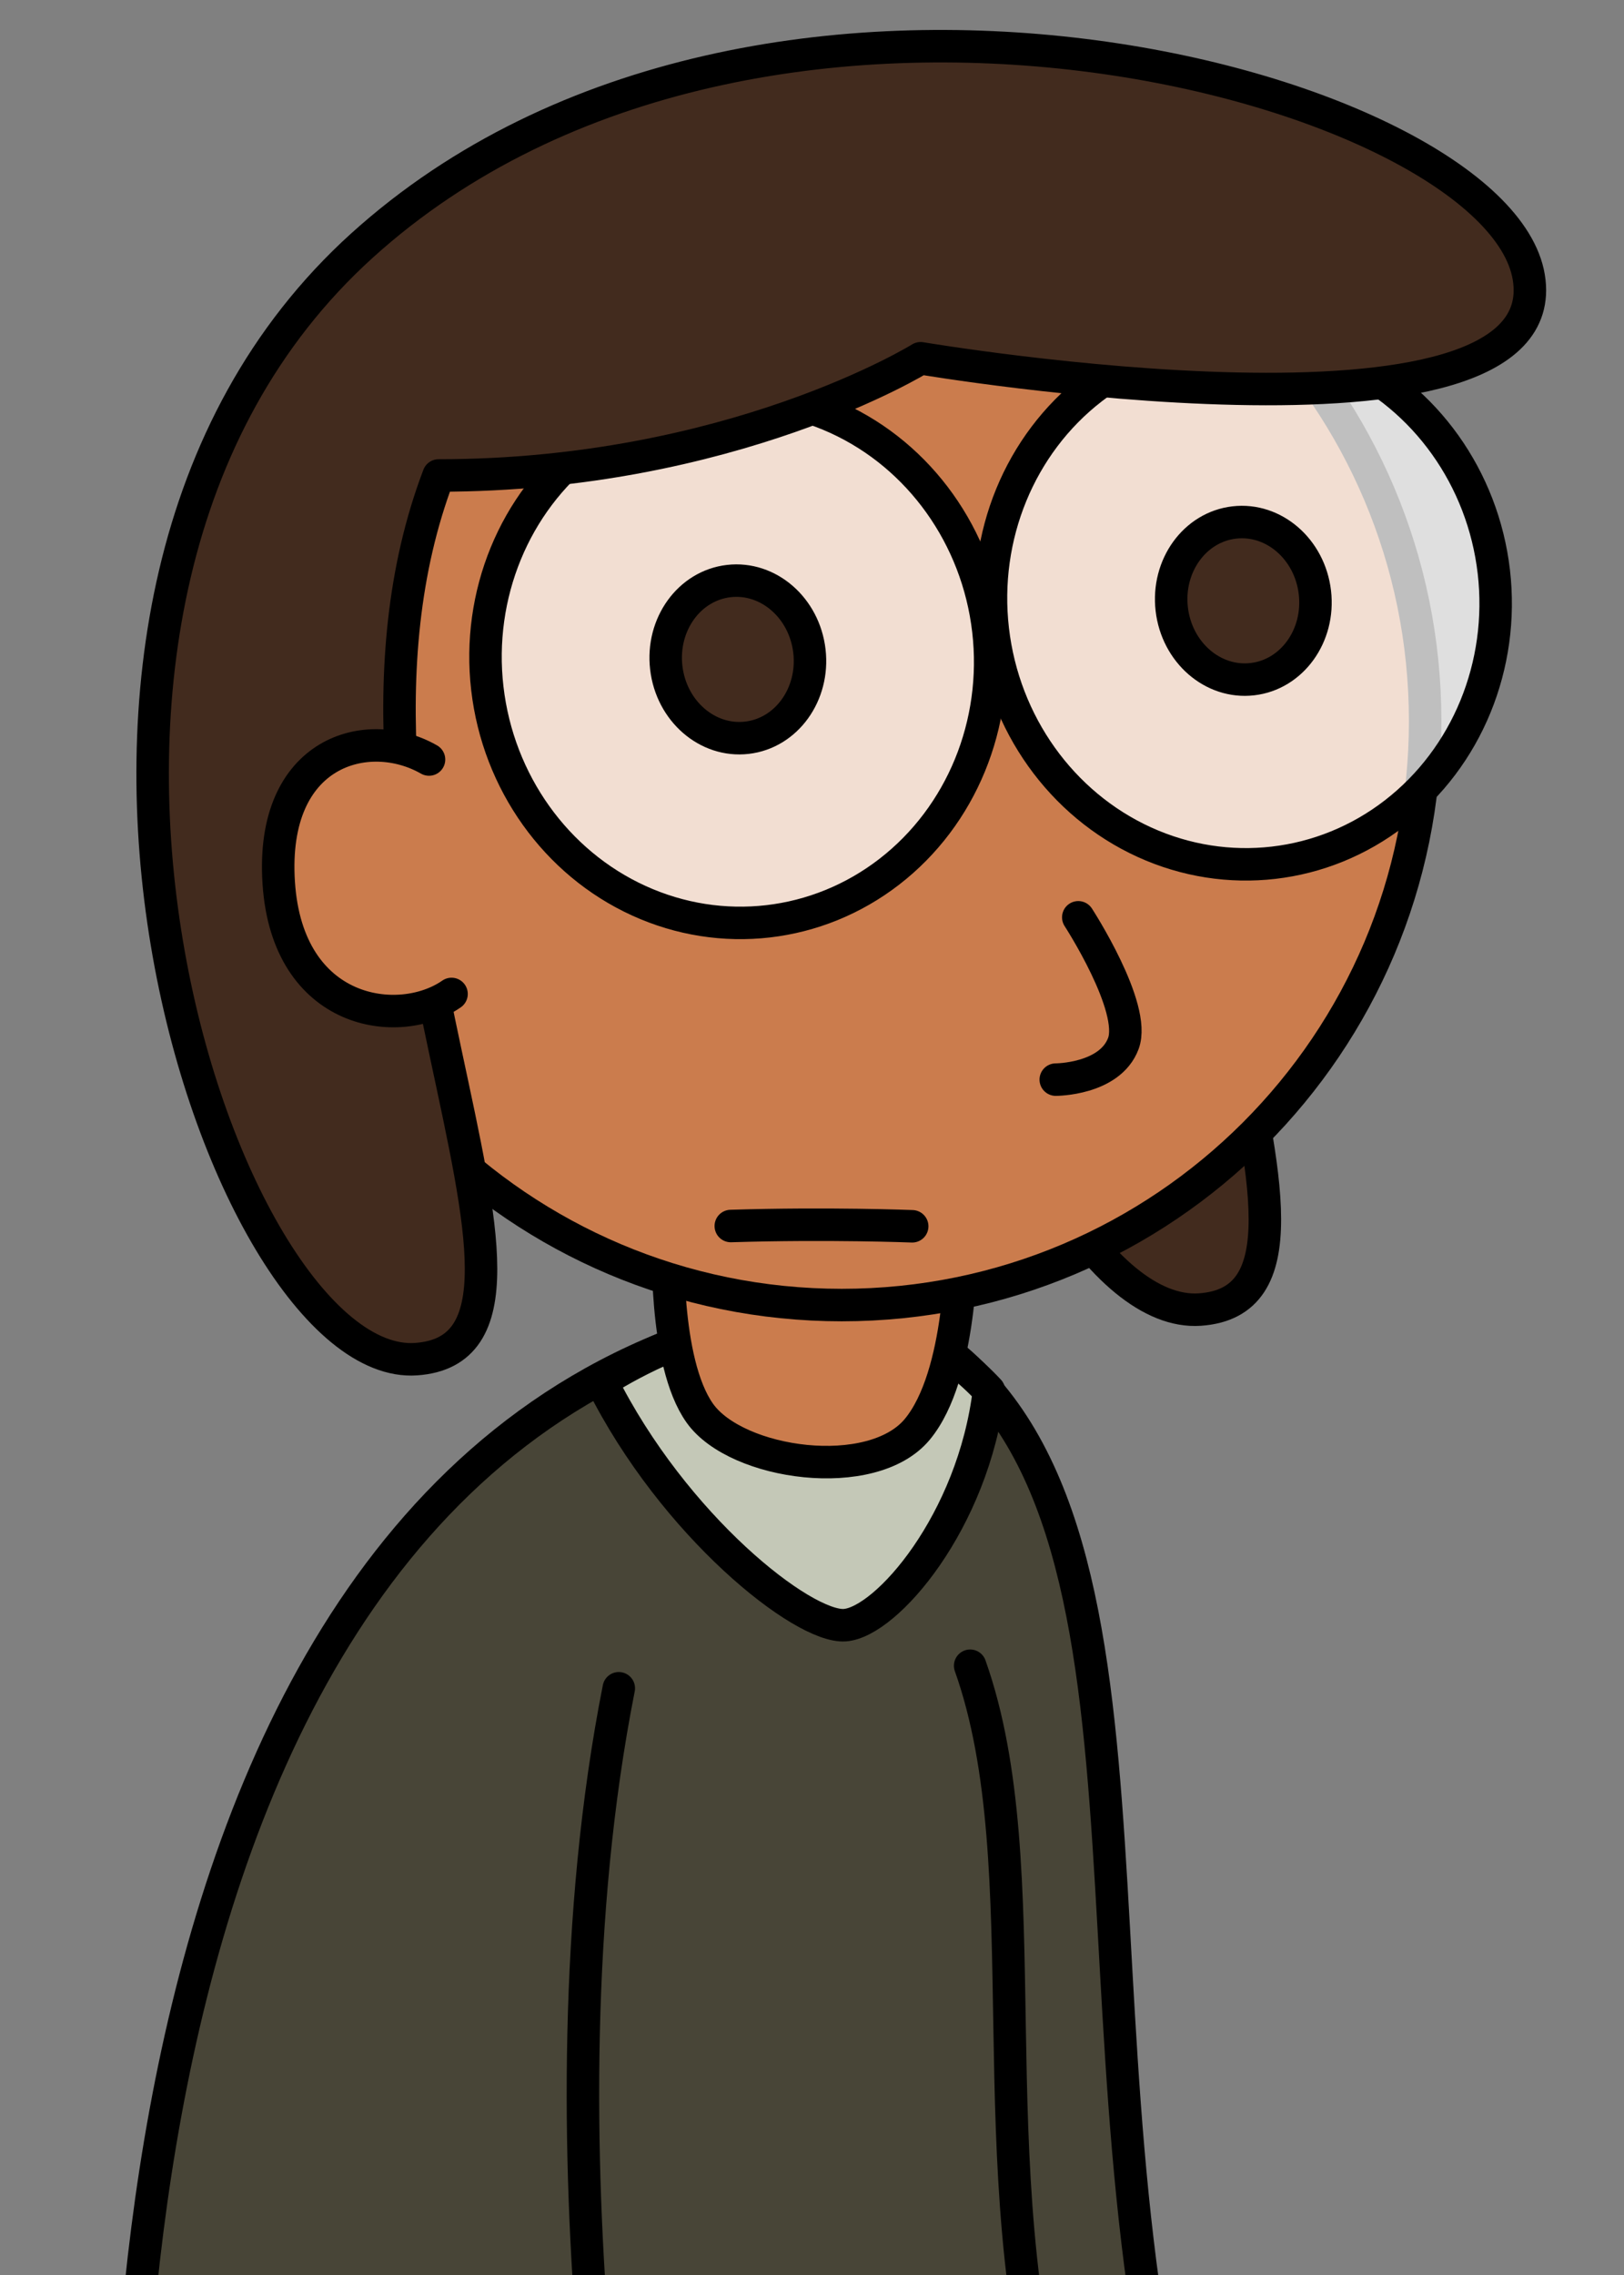 <?xml version="1.0" encoding="UTF-8" standalone="no"?>
<!-- Created with Inkscape (http://www.inkscape.org/) -->

<svg
   xmlns:dc="http://purl.org/dc/elements/1.1/"
   xmlns:cc="http://creativecommons.org/ns#"
   xmlns:rdf="http://www.w3.org/1999/02/22-rdf-syntax-ns#"
   xmlns:svg="http://www.w3.org/2000/svg"
   xmlns="http://www.w3.org/2000/svg"
   xmlns:sodipodi="http://sodipodi.sourceforge.net/DTD/sodipodi-0.dtd"
   xmlns:inkscape="http://www.inkscape.org/namespaces/inkscape"
   width="500"
   height="700"
   viewBox="0 0 500 700"
   id="svg2"
   version="1.1"
   inkscape:version="0.91 r13725"
   sodipodi:docname="maria.svg">
  <rect x="0" y="0" width="500" height="700" fill="#808080" stroke="none"/>
  <defs
     id="defs4" />
  <sodipodi:namedview
     id="base"
     pagecolor="#ffffff"
     bordercolor="#666666"
     borderopacity="1.0"
     inkscape:pageopacity="0.0"
     inkscape:pageshadow="2"
     inkscape:zoom="0.70710678"
     inkscape:cx="263.19473"
     inkscape:cy="246.26993"
     inkscape:document-units="px"
     inkscape:current-layer="layer1"
     showgrid="false"
     units="px"
     inkscape:window-width="1600"
     inkscape:window-height="847"
     inkscape:window-x="-8"
     inkscape:window-y="-8"
     inkscape:window-maximized="1"
     fit-margin-top="0"
     fit-margin-left="0"
     fit-margin-right="0"
     fit-margin-bottom="0"
     inkscape:snap-global="false" />
  <g
     inkscape:label="Layer 1"
     inkscape:groupmode="layer"
     id="layer1"
     transform="translate(48.374,-442.362)">
    <path
       sodipodi:nodetypes="csc"
       inkscape:connector-curvature="0"
       id="path4183"
       d="m 327.991,573.403 c -44.383,116.529 52.705,267.74 -6.935,271.901 -59.639,4.162 -139.46,-231.604 -16.644,-342.651"
       style="fill:#422b1e;fill-opacity:1;fill-rule:evenodd;stroke:#000000;stroke-width:10;stroke-linecap:round;stroke-linejoin:round;stroke-miterlimit:4;stroke-dasharray:none;stroke-opacity:1" />
    <path
       style="fill:#484537;fill-opacity:1;fill-rule:evenodd;stroke:#000000;stroke-width:10;stroke-linecap:round;stroke-linejoin:round;stroke-miterlimit:4;stroke-dasharray:none;stroke-opacity:1"
       d="m 228.13,1250.382 94.314,-20.809 C 273.9,1083.911 319.669,913.28 240.612,856.402 l -83.218,6.936 -106.796,291.323"
       id="path4177"
       inkscape:connector-curvature="0"
       sodipodi:nodetypes="ccccc" />
    <path
       style="fill:#484537;fill-opacity:1;fill-rule:evenodd;stroke:#000000;stroke-width:10;stroke-linecap:round;stroke-linejoin:round;stroke-miterlimit:4;stroke-dasharray:none;stroke-opacity:1"
       d="m 250.321,954.897 c 22.191,62.426 1.387,153.985 26.352,238.607 -74.896,38.843 -216.367,36.069 -216.367,36.069"
       id="path4175"
       inkscape:connector-curvature="0" />
    <path
       style="fill:#484537;fill-opacity:1;fill-rule:evenodd;stroke:#000000;stroke-width:10;stroke-linecap:round;stroke-linejoin:round;stroke-miterlimit:4;stroke-dasharray:none;stroke-opacity:1"
       d="M 165.716,853.628 C -38.168,924.377 -7.654,1278.127 -7.654,1278.127 L 147.686,1264.254 c 0,0 -33.287,-162.309 -5.548,-302.421"
       id="path4173"
       inkscape:connector-curvature="0"
       sodipodi:nodetypes="cccc" />
    <path
       style="fill:#c4c8b7;fill-opacity:1;fill-rule:evenodd;stroke:#000000;stroke-width:10;stroke-linecap:round;stroke-linejoin:round;stroke-miterlimit:4;stroke-dasharray:none;stroke-opacity:1"
       d="m 136.845,867.5 c 22.191,44.392 62.07,75.842 74.896,74.912 12.827,-0.93 39.529,-31.907 44.383,-72.137 -47.85,-51.328 -119.279,-2.775 -119.279,-2.775 z"
       id="path4196"
       inkscape:connector-curvature="0"
       sodipodi:nodetypes="czcc" />
    <path
       style="fill:#cb7c4d;fill-opacity:1;fill-rule:evenodd;stroke:#000000;stroke-width:10;stroke-linecap:round;stroke-linejoin:round;stroke-miterlimit:4;stroke-dasharray:none;stroke-opacity:1"
       d="m 157.394,823.108 c 0,0 -1.64,38.188 9.709,54.103 11.348,15.914 53.049,21.674 66.933,4.95 13.884,-16.724 13.511,-56.278 13.511,-56.278"
       id="path4179"
       inkscape:connector-curvature="0"
       sodipodi:nodetypes="czzc" />
    <path
       style="opacity:1;fill:#cb7c4d;fill-opacity:1;stroke:#000000;stroke-width:10;stroke-linecap:round;stroke-linejoin:round;stroke-miterlimit:4;stroke-dasharray:none;stroke-dashoffset:0;stroke-opacity:1"
       d="m 210.792,484.62 c -99.197,-10e-6 -179.612,80.432 -179.612,179.649 0,99.217 80.415,179.649 179.612,179.649 99.197,0 179.612,-80.432 179.612,-179.649 0,-99.217 -80.415,-179.649 -179.612,-179.649 z"
       id="path4148"
       inkscape:connector-curvature="0"
       sodipodi:nodetypes="zzzzz" />
    <ellipse
       style="opacity:1;fill:#ffffff;fill-opacity:0.749;stroke:#000000;stroke-width:10;stroke-linecap:round;stroke-linejoin:round;stroke-miterlimit:4;stroke-dasharray:none;stroke-dashoffset:0;stroke-opacity:1"
       id="path4150"
       cx="260.14"
       cy="661.781"
       rx="77.67"
       ry="81.154"
       transform="matrix(0.993,-0.115,0.115,0.993,0,0)" />
    <ellipse
       ry="24.277"
       rx="22.192"
       cy="661.781"
       cx="260.14"
       id="ellipse4152"
       style="opacity:1;fill:#422b1e;fill-opacity:1;stroke:#000000;stroke-width:10;stroke-linecap:round;stroke-linejoin:round;stroke-miterlimit:4;stroke-dasharray:none;stroke-dashoffset:0;stroke-opacity:1"
       transform="matrix(0.993,-0.115,0.115,0.993,0,0)" />
    <ellipse
       ry="81.154"
       rx="77.67"
       cy="661.781"
       cx="103.413"
       id="ellipse4158"
       style="opacity:1;fill:#ffffff;fill-opacity:0.749;stroke:#000000;stroke-width:10;stroke-linecap:round;stroke-linejoin:round;stroke-miterlimit:4;stroke-dasharray:none;stroke-dashoffset:0;stroke-opacity:1"
       transform="matrix(0.993,-0.115,0.115,0.993,0,0)" />
    <ellipse
       style="opacity:1;fill:#422b1e;fill-opacity:1;stroke:#000000;stroke-width:10;stroke-linecap:round;stroke-linejoin:round;stroke-miterlimit:4;stroke-dasharray:none;stroke-dashoffset:0;stroke-opacity:1"
       id="ellipse4160"
       cx="103.413"
       cy="661.781"
       rx="22.192"
       ry="24.277"
       transform="matrix(0.993,-0.115,0.115,0.993,0,0)" />
    <path
       style="fill:none;fill-rule:evenodd;stroke:#000000;stroke-width:10;stroke-linecap:round;stroke-linejoin:round;stroke-miterlimit:4;stroke-dasharray:none;stroke-opacity:1"
       d="m 283.608,724.613 c 0,0 18.031,27.745 13.87,38.843 -4.161,11.098 -20.804,11.098 -20.804,11.098"
       id="path4162"
       inkscape:connector-curvature="0"
       sodipodi:nodetypes="csc" />
    <path
       style="fill:none;fill-rule:evenodd;stroke:#000000;stroke-width:10;stroke-linecap:round;stroke-linejoin:round;stroke-miterlimit:4;stroke-dasharray:none;stroke-opacity:1"
       d="m 176.625,819.598 c 30.169,-0.932 55.851,0.084 55.851,0.084"
       id="path4165"
       inkscape:connector-curvature="0" />
    <path
       style="fill:#422b1e;fill-opacity:1;fill-rule:evenodd;stroke:#000000;stroke-width:10;stroke-linecap:round;stroke-linejoin:round;stroke-miterlimit:4;stroke-dasharray:none;stroke-opacity:1"
       d="M 63.081,517.913 C 185.898,406.865 412.596,469.359 422.305,527.624 c 9.709,58.265 -187.24,24.971 -187.24,24.971 0,0 -58.253,36.069 -148.405,36.069 -44.383,116.529 52.705,267.74 -6.935,271.901 -59.64,4.162 -139.46,-231.604 -16.644,-342.651 z"
       id="path4169"
       inkscape:connector-curvature="0"
       sodipodi:nodetypes="zsccsz" />
    <path
       style="fill:#cb7c4d;fill-opacity:1;fill-rule:evenodd;stroke:#000000;stroke-width:10;stroke-linecap:round;stroke-linejoin:round;stroke-miterlimit:4;stroke-dasharray:none;stroke-opacity:1"
       d="m 83.711,676.059 c -18.727,-10.729 -48.946,-2.814 -46.268,37.961 2.678,40.775 37.063,45.379 53.203,34.176"
       id="path4181"
       inkscape:connector-curvature="0"
       sodipodi:nodetypes="czc" />
  </g>
</svg>
